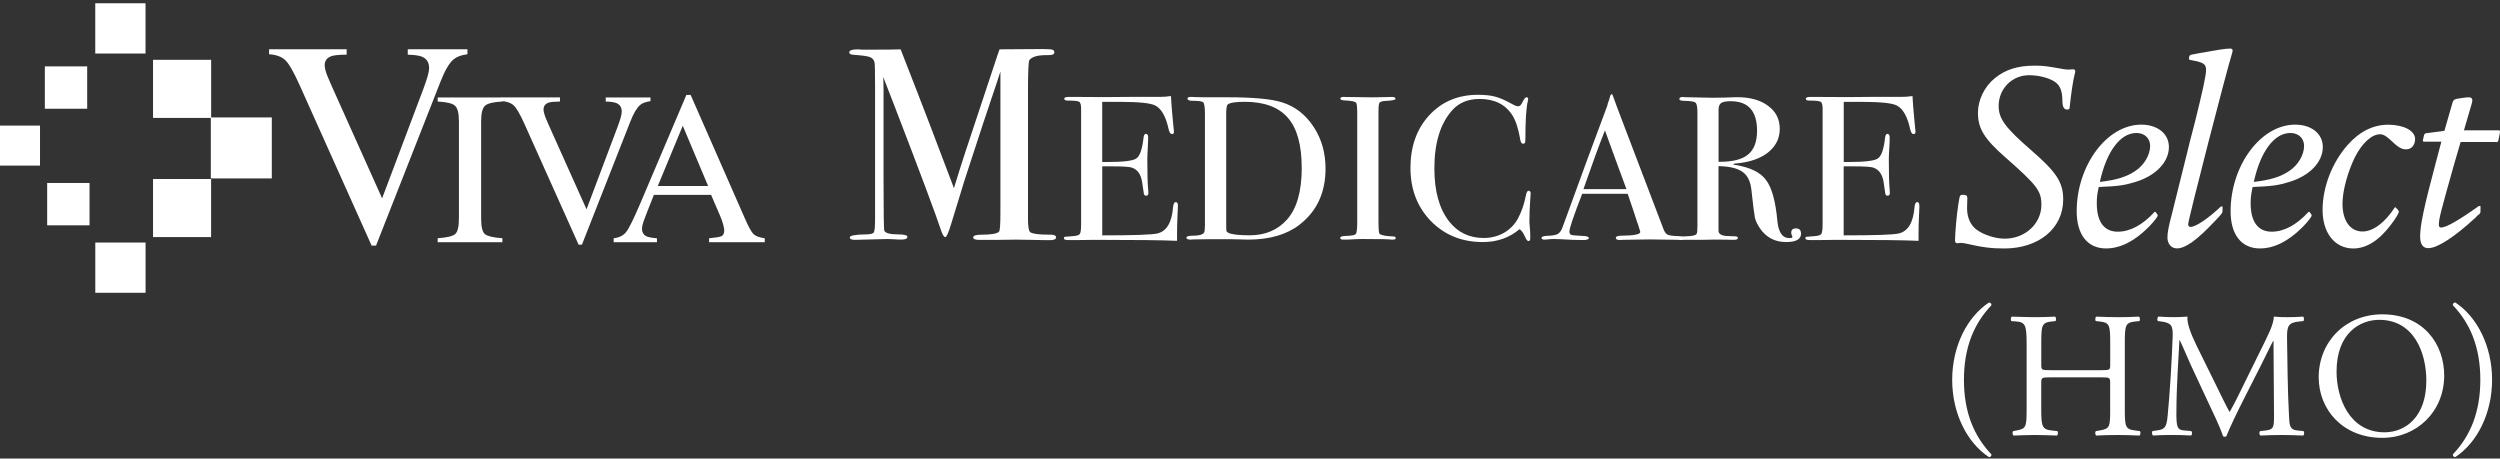 <svg width="398" height="73" viewBox="0 0 398 73" fill="none" xmlns="http://www.w3.org/2000/svg">
<rect x="0" y="0" width="398" height="73" fill="#333333" stroke="none"/>
<g clip-path="url(#clip0_406_38781)">
<path d="M23.167 0.525H15.165V8.521H23.167V0.525Z" fill="white"/>
<path d="M23.174 38.612H15.172V46.608H23.174V38.612Z" fill="white"/>
<path d="M43.272 18.696H33.563V28.405H43.272V18.696Z" fill="white"/>
<path d="M33.614 9.522H24.364V18.772H33.614V9.522Z" fill="white"/>
<path d="M33.607 28.5H24.364V37.743H33.607V28.5Z" fill="white"/>
<path d="M6.37 19.994H0V26.364H6.37V19.994Z" fill="white"/>
<path d="M13.88 10.568H7.139V17.31H13.88V10.568Z" fill="white"/>
<path d="M14.252 29.13H7.51V35.871H14.252V29.13Z" fill="white"/>
<path d="M55.187 7.834V8.697C54.021 8.71 53.227 8.785 52.805 8.924C52.068 9.163 51.69 9.655 51.69 10.398C51.69 10.782 51.822 11.305 52.074 11.986C52.345 12.666 52.849 13.807 53.574 15.407L60.832 31.574L67.429 14.071C67.712 13.303 67.933 12.647 68.084 12.124C68.235 11.595 68.311 11.167 68.317 10.833C68.317 9.938 67.926 9.333 67.158 9.018C66.704 8.836 65.954 8.735 64.915 8.703V7.84H74.416V8.634C73.433 8.766 72.709 9.031 72.236 9.428C71.524 10.02 70.825 11.204 70.132 12.988L59.862 39.103H59.162L47.714 13.58C46.744 11.419 45.969 10.07 45.377 9.541C44.803 9.012 43.953 8.71 42.837 8.634V7.84H55.193L55.187 7.834Z" fill="white"/>
<path d="M69.678 37.925C71.096 37.825 72.015 37.617 72.431 37.295C72.847 36.968 73.061 36.13 73.061 34.781V19.294C73.061 18.009 72.847 17.19 72.431 16.825C72.015 16.453 71.096 16.233 69.678 16.163V15.521H79.979V16.163C78.562 16.233 77.648 16.453 77.226 16.825C76.81 17.19 76.596 18.009 76.596 19.294V34.781C76.596 36.13 76.804 36.968 77.226 37.295C77.648 37.617 78.568 37.825 79.979 37.925V38.555H69.678V37.925Z" fill="white"/>
<path d="M89.147 15.514V16.163C88.271 16.176 87.679 16.226 87.364 16.333C86.809 16.516 86.532 16.881 86.532 17.442C86.532 17.726 86.626 18.116 86.815 18.633C87.023 19.143 87.395 20 87.937 21.197L93.374 33.32L98.32 20.195C98.534 19.616 98.698 19.131 98.812 18.734C98.925 18.337 98.982 18.015 98.982 17.764C98.982 17.089 98.692 16.642 98.112 16.403C97.772 16.264 97.211 16.188 96.43 16.163V15.514H103.556V16.106C102.819 16.207 102.271 16.409 101.924 16.699C101.395 17.14 100.866 18.028 100.343 19.364L92.643 38.952H92.114L83.526 19.805C82.802 18.179 82.216 17.177 81.775 16.774C81.347 16.377 80.71 16.151 79.872 16.094V15.502H89.14L89.147 15.514Z" fill="white"/>
<path d="M112.73 29.608L108.697 20.019L104.722 29.608H112.73ZM97.696 38.555V37.931C98.591 37.831 99.259 37.49 99.7 36.911C100.154 36.337 100.922 34.762 102.012 32.204L109.271 15.117H109.951L118.621 34.857C119.194 36.174 119.654 36.986 119.994 37.301C120.347 37.61 120.927 37.818 121.746 37.931V38.555H112.887V37.931C113.908 37.837 114.569 37.73 114.859 37.604C115.149 37.472 115.3 37.144 115.3 36.634C115.3 36.464 115.243 36.167 115.13 35.733C115.017 35.304 114.859 34.85 114.651 34.378L113.208 31.026H104.098C103.191 33.301 102.649 34.699 102.466 35.21C102.296 35.707 102.208 36.104 102.208 36.401C102.208 36.993 102.447 37.402 102.926 37.629C103.216 37.761 103.776 37.868 104.589 37.938V38.562H97.684L97.696 38.555Z" fill="white"/>
<path d="M168.118 37.799C168.118 38.089 167.803 38.234 167.166 38.234H166.675C166.253 38.234 165.484 38.215 164.369 38.19C163.254 38.165 162.397 38.146 161.792 38.146C160.891 38.146 159.839 38.165 158.635 38.19H155.882C155.246 38.19 154.931 38.058 154.931 37.799C154.931 37.509 155.372 37.364 156.241 37.364C157.779 37.364 158.711 37.207 159.039 36.886C159.19 36.741 159.266 35.77 159.266 33.962V11.381C159.266 11.381 159.102 11.917 158.774 12.906C157.571 16.422 155.825 21.708 153.532 28.771L151.409 35.701C150.987 37.068 150.684 37.749 150.501 37.749C150.287 37.749 150.06 37.402 149.827 36.703C148.951 34.057 146.482 27.46 142.418 16.913L140.61 12.251C140.641 12.799 140.66 13.555 140.66 14.519V28.682C140.66 34 140.704 36.69 140.792 36.747C141 37.125 141.725 37.314 142.96 37.314C143.949 37.314 144.453 37.446 144.453 37.705C144.453 37.995 144.138 38.139 143.502 38.139C143.111 38.139 142.752 38.127 142.418 38.095C141.996 38.07 141.618 38.051 141.29 38.051L136.098 38.184C135.557 38.184 135.286 38.051 135.286 37.793C135.286 37.503 136.142 37.339 137.863 37.314C138.587 37.314 139.003 37.201 139.129 36.968C139.255 36.734 139.312 35.978 139.312 34.699V13.826C139.312 11.412 139.28 10.108 139.223 9.9C139.104 9.491 138.845 9.22 138.455 9.075C138.064 8.93 137.22 8.817 135.922 8.728C135.443 8.703 135.204 8.571 135.204 8.338C135.204 8.023 135.638 7.859 136.514 7.859C136.634 7.859 136.892 7.872 137.283 7.903H139.633C141.41 7.903 142.657 7.884 143.382 7.859C143.533 8.237 144.421 10.518 146.047 14.701C146.74 16.447 148.681 21.531 151.869 29.955C152.442 28.065 153.028 26.206 153.627 24.373L158.415 9.944C158.686 9.1 158.925 8.401 159.133 7.853L165.913 7.809C166.908 7.809 167.475 7.853 167.626 7.941C167.778 8.029 167.853 8.155 167.853 8.332C167.853 8.621 167.595 8.766 167.085 8.766C166.24 8.766 165.667 8.798 165.371 8.854C164.646 8.974 164.155 9.207 163.884 9.554C163.726 9.755 163.657 11.457 163.657 14.651V34.92C163.657 36.079 163.777 36.76 164.016 36.968C164.407 37.226 165.39 37.358 166.952 37.358H167.223C167.822 37.358 168.13 37.503 168.13 37.793" fill="white"/>
<path d="M187.517 32.847C187.517 32.935 187.492 33.471 187.454 34.454C187.404 35.437 187.385 36.369 187.385 37.264V38.341C185.173 38.234 180.788 38.184 174.242 38.184C173.448 38.184 172.673 38.19 171.904 38.215H170.008C169.58 38.215 169.365 38.114 169.365 37.925C169.365 37.793 169.435 37.717 169.567 37.692C169.636 37.692 170.065 37.661 170.859 37.591C171.445 37.547 171.791 37.428 171.911 37.232C172.043 37.037 172.112 36.527 172.112 35.695V17.323C172.112 16.692 172.012 16.321 171.804 16.207C171.627 16.075 171.016 16.012 169.977 16.012C169.611 16.012 169.435 15.911 169.435 15.716C169.435 15.521 169.68 15.426 170.178 15.426L175.975 15.457C176.183 15.457 177.455 15.451 179.805 15.426H184.55C185.224 15.426 185.848 15.382 186.415 15.294C186.459 16.233 186.56 17.524 186.717 19.187L186.856 20.593C186.881 20.7 186.887 20.845 186.887 21.021C186.887 21.235 186.786 21.342 186.578 21.342C186.333 21.342 186.15 21.071 186.037 20.529C185.608 18.564 184.909 17.323 183.939 16.806C183.214 16.415 181.318 16.214 178.249 16.214H175.471V25.79H176.283C178.81 25.79 180.347 25.608 180.889 25.236C181.456 24.864 181.84 23.787 182.042 21.997C182.086 21.538 182.212 21.311 182.414 21.311C182.666 21.311 182.792 21.506 182.792 21.903C182.792 22.3 182.767 22.873 182.723 23.636C182.678 24.398 182.653 24.971 182.653 25.368C182.653 27.7 182.697 29.3 182.792 30.176C182.817 30.39 182.823 30.579 182.823 30.73C182.823 31.014 182.697 31.159 182.452 31.159C182.294 31.159 182.181 31.07 182.111 30.894C182.067 30.699 181.979 30.094 181.84 29.067C181.658 27.781 181.11 26.988 180.183 26.679C179.774 26.547 178.715 26.483 177.002 26.483H175.477V37.472C180.448 37.472 183.359 37.371 184.216 37.175C185.709 36.848 186.553 35.456 186.755 32.992C186.799 32.45 186.944 32.173 187.196 32.173C187.423 32.173 187.536 32.406 187.536 32.86" fill="white"/>
<path d="M211.025 26.836C211.025 30.673 209.632 33.66 206.86 35.789C204.831 37.358 202.109 38.146 198.701 38.146C198.613 38.146 198.203 38.139 197.478 38.114C196.779 38.089 195.752 38.077 194.397 38.077H192.709L190.031 38.114C189.874 38.139 189.704 38.146 189.527 38.146C189.099 38.146 188.878 38.039 188.878 37.818C188.878 37.623 189.244 37.522 189.962 37.522C190.888 37.522 191.461 37.358 191.688 37.031C191.776 36.879 191.827 36.464 191.827 35.789V18.167C191.827 17.102 191.732 16.478 191.556 16.302C191.398 16.125 190.825 16.044 189.823 16.044C189.307 16.044 189.048 15.924 189.048 15.684C189.048 15.508 189.244 15.426 189.622 15.426C189.596 15.426 189.848 15.439 190.365 15.457C190.882 15.476 191.392 15.489 191.89 15.489H195.513C199.577 15.489 202.456 15.76 204.151 16.308C206.205 16.963 207.862 18.261 209.128 20.195C210.395 22.111 211.025 24.329 211.025 26.836ZM207.232 26.704C207.232 23.087 206.501 20.441 205.033 18.759C203.565 17.058 201.271 16.207 198.159 16.207C196.647 16.207 195.727 16.358 195.418 16.667C195.28 16.825 195.21 17.341 195.21 18.236V35.626C195.21 36.237 195.223 36.608 195.242 36.734C195.286 36.867 195.393 36.974 195.55 37.068C196.092 37.327 197.233 37.459 198.972 37.459C201.41 37.459 203.376 36.634 204.869 34.977C206.45 33.231 207.238 30.472 207.238 26.704" fill="white"/>
<path d="M222.202 37.887C222.202 38.064 222.069 38.146 221.799 38.146H221.458C221.326 38.083 219.789 38.051 216.853 38.051C216.292 38.051 215.725 38.077 215.158 38.114C214.868 38.139 214.414 38.146 213.803 38.146C213.513 38.146 213.362 38.051 213.362 37.856C213.362 37.679 213.658 37.579 214.244 37.56C215.151 37.535 215.674 37.44 215.838 37.264C215.996 37.068 216.071 36.438 216.071 35.367V18.173C216.071 17.108 216.015 16.51 215.901 16.377C215.769 16.157 215.145 16.031 214.036 15.987C213.608 15.961 213.387 15.88 213.387 15.728C213.387 15.533 213.526 15.432 213.797 15.432L218.371 15.495C218.705 15.495 219.36 15.489 220.337 15.464L221.622 15.432C221.981 15.432 222.164 15.533 222.164 15.728C222.164 15.905 221.666 16.012 220.671 16.056C220.104 16.081 219.757 16.176 219.619 16.352C219.511 16.529 219.455 16.982 219.455 17.726V35.184C219.455 36.426 219.511 37.1 219.619 37.213C219.871 37.453 220.601 37.598 221.824 37.642C222.069 37.642 222.195 37.724 222.195 37.9" fill="white"/>
<path d="M243.68 30.856C243.68 30.812 243.662 31.108 243.617 31.738C243.523 33.005 243.479 34.221 243.479 35.399C243.479 35.531 243.504 35.802 243.548 36.218C243.592 36.608 243.617 37.087 243.617 37.654V37.95C243.617 38.234 243.523 38.373 243.347 38.373C243.17 38.373 243.006 38.209 242.874 37.881C242.559 37.157 242.244 36.69 241.923 36.476C240.297 37.85 238.344 38.536 236.063 38.536C232.743 38.536 229.989 37.421 227.797 35.197C225.629 32.954 224.546 30.131 224.546 26.729C224.546 23.327 225.541 20.517 227.526 18.362C229.536 16.182 232.119 15.092 235.288 15.092C236.435 15.092 237.355 15.193 238.029 15.388C238.728 15.565 239.585 15.93 240.606 16.497C241.097 16.781 241.475 16.925 241.721 16.925C241.929 16.925 242.118 16.749 242.301 16.403C242.59 15.791 242.83 15.489 243.013 15.489C243.195 15.489 243.284 15.577 243.284 15.754C243.284 15.842 243.265 15.98 243.214 16.176C242.968 17.222 242.842 19.181 242.842 22.061C242.842 22.476 242.811 22.716 242.742 22.779C242.672 22.848 242.584 22.88 242.471 22.88C242.244 22.88 242.099 22.672 242.03 22.256C241.734 20.511 241.318 19.213 240.776 18.368C239.673 16.623 237.928 15.754 235.559 15.754C233.732 15.754 232.289 16.34 231.224 17.518C229.309 19.635 228.351 22.728 228.351 26.805C228.351 30.447 229.139 33.269 230.72 35.273C232.1 37.018 233.927 37.888 236.208 37.888C237.386 37.888 238.457 37.61 239.428 37.068C240.398 36.501 241.141 35.739 241.664 34.781C242.25 33.666 242.666 32.456 242.912 31.152C243.006 30.629 243.151 30.371 243.353 30.371C243.58 30.371 243.687 30.528 243.687 30.862" fill="white"/>
<path d="M268.139 37.919C268.139 38.114 267.969 38.209 267.629 38.209C267.402 38.209 267.2 38.196 267.018 38.177L262.721 38.114L258.417 38.177C258.26 38.196 258.09 38.209 257.913 38.209C257.46 38.209 257.239 38.102 257.239 37.881C257.239 37.642 257.542 37.522 258.153 37.522C260.144 37.503 261.133 37.308 261.133 36.93C261.133 36.905 261.108 36.823 261.064 36.672L260.793 35.789L260.623 35.33C260.415 34.655 259.923 33.162 259.129 30.856H251.884C250.529 34.34 249.849 36.344 249.849 36.873C249.849 37.176 249.981 37.365 250.258 37.428C250.327 37.453 250.888 37.497 251.953 37.56C252.608 37.579 252.936 37.692 252.936 37.888C252.936 38.102 252.64 38.215 252.054 38.215C251.014 38.215 249.805 38.171 248.431 38.083C248.091 38.064 247.738 38.051 247.379 38.051C247.02 38.051 246.667 38.077 246.327 38.121C246.144 38.14 245.999 38.152 245.886 38.152C245.571 38.152 245.413 38.051 245.413 37.862C245.413 37.673 245.766 37.554 246.459 37.535C247.183 37.516 247.7 37.415 248.015 37.239C248.33 37.043 248.582 36.684 248.765 36.161C251.676 28.141 254.045 21.701 255.878 16.837C255.922 16.579 256.011 16.283 256.149 15.955L256.319 15.363C256.382 15.124 256.477 15.004 256.59 15.004C256.66 15.004 256.716 15.067 256.754 15.199C257.05 16.05 257.712 17.827 258.751 20.529C259.564 22.646 261.587 27.952 264.819 36.451C265.001 36.93 265.222 37.232 265.493 37.365C265.783 37.497 266.375 37.572 267.251 37.591C267.837 37.617 268.133 37.724 268.133 37.919M258.928 30.106C258.562 29.123 257.964 27.498 257.132 25.236L255.507 20.756C254.555 23.157 253.415 26.269 252.085 30.106H258.928Z" fill="white"/>
<path d="M286.732 37.163C286.732 38.076 285.945 38.536 284.363 38.536C282.605 38.536 281.225 37.831 280.23 36.413C279.801 35.802 279.518 35.216 279.379 34.649C279.266 34.082 279.083 32.645 278.837 30.333C278.699 28.934 278.239 27.958 277.451 27.391C276.657 26.805 275.372 26.483 273.589 26.446V36.741C273.589 37.182 273.955 37.453 274.673 37.56C274.881 37.579 275.397 37.604 276.229 37.623C276.525 37.623 276.67 37.711 276.67 37.881C276.67 38.076 276.475 38.177 276.097 38.177H275.687C275.486 38.152 274.503 38.146 272.739 38.146C272.398 38.146 271.825 38.158 271.006 38.177H268.133C267.635 38.177 267.383 38.076 267.383 37.881C267.383 37.73 267.711 37.642 268.366 37.623C269.424 37.597 270.004 37.465 270.092 37.232C270.187 37.125 270.231 36.703 270.231 35.959V17.915C270.231 17.039 270.13 16.522 269.929 16.346C269.746 16.169 269.172 16.075 268.196 16.056C267.629 16.056 267.352 15.961 267.352 15.766C267.352 15.546 267.534 15.438 267.893 15.438C267.963 15.438 268.064 15.445 268.196 15.47L272.701 15.565C273.154 15.565 273.784 15.558 274.597 15.533C275.504 15.489 276.135 15.47 276.494 15.47C278.592 15.47 280.249 15.924 281.471 16.843C282.712 17.738 283.336 18.96 283.336 20.504C283.336 22.048 282.706 23.295 281.44 24.297C280.173 25.28 278.459 25.853 276.292 26.03C276.09 26.055 275.977 26.086 275.952 26.131C275.952 26.219 276.065 26.263 276.292 26.263C278.661 26.654 280.293 27.46 281.169 28.682C282.076 29.879 282.675 32.059 282.964 35.222C283.147 37.012 283.777 37.906 284.855 37.906C285.195 37.906 285.365 37.843 285.365 37.711C285.365 37.686 285.359 37.667 285.333 37.642C285.22 37.402 285.163 37.207 285.163 37.049C285.163 36.596 285.409 36.363 285.907 36.363C286.449 36.363 286.719 36.634 286.719 37.182M279.72 20.788C279.72 17.669 278.321 16.113 275.523 16.113C274.774 16.113 274.27 16.213 273.999 16.409C273.728 16.604 273.595 16.951 273.595 17.455V25.759C275.763 25.784 277.319 25.4 278.27 24.618C279.241 23.837 279.726 22.558 279.726 20.794" fill="white"/>
<path d="M305.571 32.847C305.571 32.935 305.546 33.471 305.501 34.454C305.451 35.437 305.432 36.369 305.432 37.264V38.341C303.214 38.234 298.836 38.184 292.289 38.184C291.495 38.184 290.72 38.19 289.952 38.215H288.055C287.627 38.215 287.413 38.114 287.413 37.925C287.413 37.793 287.476 37.717 287.621 37.692C287.69 37.692 288.112 37.661 288.906 37.591C289.492 37.547 289.838 37.428 289.958 37.232C290.09 37.037 290.16 36.527 290.16 35.695V17.323C290.16 16.692 290.059 16.321 289.851 16.207C289.668 16.075 289.057 16.012 288.024 16.012C287.658 16.012 287.482 15.911 287.482 15.716C287.482 15.521 287.734 15.426 288.232 15.426L294.028 15.457C294.23 15.457 295.509 15.451 297.859 15.426H302.603C303.277 15.426 303.901 15.382 304.468 15.294C304.512 16.233 304.619 17.524 304.777 19.187L304.909 20.593C304.934 20.7 304.941 20.845 304.941 21.021C304.941 21.235 304.84 21.342 304.632 21.342C304.386 21.342 304.204 21.071 304.09 20.529C303.662 18.564 302.962 17.323 301.992 16.806C301.268 16.415 299.371 16.214 296.303 16.214H293.524V25.79H294.337C296.863 25.79 298.401 25.608 298.943 25.236C299.51 24.864 299.894 23.787 300.096 21.997C300.14 21.538 300.266 21.311 300.467 21.311C300.719 21.311 300.839 21.506 300.839 21.903C300.839 22.3 300.82 22.873 300.77 23.636C300.726 24.398 300.7 24.971 300.7 25.368C300.7 27.7 300.745 29.3 300.833 30.176C300.858 30.39 300.864 30.579 300.864 30.73C300.864 31.014 300.738 31.159 300.493 31.159C300.335 31.159 300.222 31.07 300.152 30.894C300.108 30.699 300.02 30.094 299.881 29.067C299.699 27.781 299.144 26.988 298.218 26.679C297.815 26.547 296.75 26.483 295.036 26.483H293.512V37.472C298.483 37.472 301.394 37.371 302.25 37.175C303.744 36.848 304.588 35.456 304.79 32.992C304.834 32.45 304.985 32.173 305.231 32.173C305.451 32.173 305.565 32.406 305.565 32.86" fill="white"/>
<path d="M330.067 11.028C330.244 11.028 330.382 11.161 330.382 11.343C330.382 11.476 330.338 11.608 330.294 11.791C330.023 12.811 329.715 14.953 329.494 17.039C329.494 17.354 329.4 17.442 329.091 17.442C328.587 17.442 328.335 16.997 328.335 16.106C328.335 14.506 327.976 13.567 327.087 12.994C326.111 12.37 324.51 11.973 323.036 11.973C320.32 11.973 318.185 14.109 318.185 16.869C318.185 18.916 319.249 20.34 323.389 23.938C327.39 27.41 328.461 29.01 328.461 31.77C328.461 36.35 324.592 39.557 319.073 39.557C317.025 39.557 315.601 39.381 312.886 38.757C312.621 38.713 312.357 38.669 312.174 38.669C312.086 38.669 311.909 38.669 311.777 38.713H311.556C311.33 38.713 311.241 38.536 311.241 38.266C311.241 37.201 311.512 34.082 311.777 32.438C311.997 31.102 311.997 31.014 312.489 31.014C313.018 31.014 313.201 31.146 313.201 31.543L313.157 33.143C313.157 34.611 313.692 35.815 314.625 36.526C315.734 37.371 317.605 37.995 319.161 37.995C322.412 37.995 324.989 35.594 324.989 32.614C324.989 30.39 324.321 29.501 319.205 25.009C315.916 22.117 314.889 20.466 314.889 17.978C314.889 15.93 315.91 13.794 317.561 12.458C319.249 11.079 321.209 10.455 323.88 10.455C325.26 10.455 325.707 10.499 328.417 10.99C328.732 11.034 328.996 11.079 329.261 11.079C329.437 11.079 329.62 11.079 329.885 11.034H330.061L330.067 11.028Z" fill="white"/>
<path d="M339.991 27.183C341.371 26.25 342.303 24.644 342.303 23.22C342.303 22.016 341.415 21.172 340.123 21.172C337.54 21.172 335.36 24.108 334.295 28.96C336.966 28.651 338.567 28.159 339.991 27.183ZM343.147 33.723L343.418 34.082C343.462 34.126 343.506 34.258 343.506 34.302C343.506 34.523 342.839 35.367 342.038 36.174C339.77 38.442 337.502 39.551 335.278 39.551C332.342 39.551 330.609 37.371 330.609 33.635C330.609 26.338 335.417 19.843 340.885 19.843C343.506 19.843 345.29 21.311 345.29 23.402C345.29 25.803 343.198 27.989 339.953 28.966C338.214 29.501 337.326 29.634 334.119 29.772C333.854 30.976 333.81 31.505 333.81 32.393C333.81 35.285 334.963 36.886 337.143 36.886C339.102 36.886 341.1 35.821 343.015 33.729H343.147V33.723Z" fill="white"/>
<path d="M353.827 32.872V33.496C353.827 33.899 353.739 34.031 352.579 35.228C349.731 38.253 347.911 39.544 346.569 39.544C345.68 39.544 345.056 38.833 345.056 37.806C345.056 37.005 345.233 36.073 345.812 33.893C346.039 32.96 347.104 28.645 347.955 25.261C348.396 23.39 348.887 21.525 349.379 19.654C350.67 14.449 351.206 12.049 351.206 11.11C351.206 10.171 350.758 9.907 348.711 9.554C348.534 9.51 348.49 9.466 348.49 9.333C348.49 8.886 348.623 8.71 349.07 8.665L350.223 8.445C353.203 7.916 354.274 7.733 355.03 7.733C355.295 7.733 355.433 7.821 355.433 8.042C355.433 8.174 355.389 8.313 355.345 8.489C354.501 11.116 348.358 34.964 348.358 35.676C348.358 35.985 348.49 36.123 348.761 36.123C349.561 36.123 351.609 34.743 353.568 32.872H353.833H353.827Z" fill="white"/>
<path d="M364.5 27.183C365.88 26.25 366.812 24.644 366.812 23.22C366.812 22.016 365.924 21.172 364.632 21.172C362.049 21.172 359.875 24.108 358.804 28.96C361.476 28.651 363.076 28.159 364.5 27.183ZM367.663 33.723L367.927 34.082C367.972 34.126 368.016 34.258 368.016 34.302C368.016 34.523 367.348 35.367 366.548 36.174C364.279 38.442 362.005 39.551 359.781 39.551C356.845 39.551 355.112 37.371 355.112 33.635C355.112 26.338 359.919 19.843 365.388 19.843C368.016 19.843 369.792 21.311 369.792 23.402C369.792 25.803 367.701 27.989 364.449 28.966C362.717 29.501 361.828 29.634 358.621 29.772C358.357 30.976 358.306 31.505 358.306 32.393C358.306 35.285 359.466 36.886 361.646 36.886C363.605 36.886 365.609 35.821 367.518 33.729H367.65L367.663 33.723Z" fill="white"/>
<path d="M381.322 32.967L381.726 33.37C381.814 33.458 381.902 33.635 381.902 33.729C381.902 33.906 381.366 34.838 380.699 35.688C378.79 38.266 376.742 39.557 374.65 39.557C371.714 39.557 369.755 37.112 369.755 33.42C369.755 29.728 371.317 25.816 373.762 23.056C375.671 20.92 377.813 19.855 380.213 19.855C382.614 19.855 384.485 20.788 384.485 22.123C384.485 23.106 383.906 23.774 383.061 23.774C382.305 23.774 381.776 23.459 380.44 22.174C379.772 21.594 379.375 21.374 378.928 21.374C377.548 21.374 376.036 22.798 374.877 25.066C373.724 27.466 372.924 30.402 372.924 32.45C372.924 35.166 374.171 36.854 376.124 36.854C377.819 36.854 379.728 35.386 381.24 33.03L381.329 32.986L381.322 32.967Z" fill="white"/>
<path d="M394.894 32.784V33.496C394.894 33.855 394.894 33.893 394.673 34.12C394.453 34.252 394.27 34.435 394.144 34.611C390.761 37.724 388.051 39.507 386.577 39.507C385.733 39.507 385.286 38.883 385.286 37.636C385.286 35.897 385.859 33.099 387.686 26.25L388.663 22.558H385.947C385.815 22.558 385.72 22.514 385.72 22.382C385.72 22.338 385.72 22.25 385.764 22.161L385.897 21.544C385.955 21.304 386.134 21.185 386.432 21.185L389.148 20.832L390.301 16.825C390.528 15.936 390.616 15.848 391.189 15.716C391.769 15.628 392.657 15.489 393.016 15.489C393.42 15.489 393.596 15.665 393.596 15.98C393.596 16.069 393.567 16.233 393.508 16.472L392.26 20.744H397.647C397.956 20.744 398 20.788 398 20.876V21.052L397.735 22.388C397.691 22.564 397.471 22.703 397.338 22.609H391.731L390.666 26.257C388.486 33.994 388.266 34.838 388.266 35.821C388.266 36.086 388.398 36.224 388.625 36.224C389.425 36.224 391.517 35.021 394.629 32.797H394.894V32.784Z" fill="white"/>
<path d="M317.038 72.345C317.038 72.629 316.924 72.742 316.641 72.774C313.144 70.474 310.788 65.78 310.788 60.469C310.788 55.157 313.144 50.463 316.641 48.164C316.924 48.189 317.038 48.309 317.038 48.592C314.221 51.547 312.659 55.359 312.659 60.469C312.659 65.578 314.221 69.39 317.038 72.345Z" fill="white"/>
<path d="M326.388 60.072C325.027 60.072 324.964 60.129 324.964 60.979V64.986C324.964 67.973 325.109 68.37 326.697 68.54L327.522 68.628C327.692 68.741 327.635 69.252 327.465 69.34C325.928 69.283 324.964 69.252 323.855 69.252C322.633 69.252 321.669 69.308 320.56 69.34C320.39 69.252 320.333 68.798 320.503 68.628L320.988 68.54C322.582 68.256 322.639 67.973 322.639 64.986V54.754C322.639 51.768 322.437 51.289 320.963 51.175L320.226 51.119C320.056 51.005 320.112 50.495 320.283 50.407C321.675 50.432 322.639 50.495 323.868 50.495C324.977 50.495 325.94 50.47 327.163 50.407C327.333 50.495 327.39 51.005 327.219 51.119L326.678 51.175C325.027 51.346 324.97 51.774 324.97 54.754V58.024C324.97 58.906 325.027 58.931 326.394 58.931H334.522C335.889 58.931 335.946 58.906 335.946 58.024V54.754C335.946 51.768 335.889 51.346 334.213 51.175L333.671 51.119C333.501 51.005 333.558 50.495 333.728 50.407C335.032 50.463 336.002 50.495 337.168 50.495C338.334 50.495 339.241 50.47 340.52 50.407C340.69 50.495 340.747 51.005 340.577 51.119L339.978 51.175C338.327 51.346 338.271 51.774 338.271 54.754V64.986C338.271 67.973 338.327 68.338 339.978 68.54L340.659 68.628C340.829 68.741 340.772 69.252 340.602 69.34C339.235 69.283 338.271 69.252 337.162 69.252C335.996 69.252 334.975 69.277 333.722 69.34C333.552 69.252 333.495 68.798 333.665 68.628L334.207 68.54C335.939 68.256 335.939 67.973 335.939 64.986V60.979C335.939 60.129 335.883 60.072 334.516 60.072H326.388Z" fill="white"/>
<path d="M352.964 61.66C353.619 62.995 354.243 64.306 354.923 65.553H354.98C355.748 64.218 356.46 62.743 357.166 61.294L359.838 55.863C361.117 53.28 361.942 51.717 361.999 50.407C362.963 50.495 363.561 50.495 364.128 50.495C364.84 50.495 365.779 50.47 366.661 50.407C366.831 50.52 366.831 51.005 366.686 51.119L366.088 51.175C364.298 51.346 364.072 51.887 364.097 53.878C364.153 56.89 364.179 62.145 364.412 66.24C364.494 67.664 364.468 68.426 365.804 68.54L366.711 68.628C366.882 68.798 366.856 69.227 366.655 69.34C365.489 69.283 364.324 69.252 363.303 69.252C362.282 69.252 361.028 69.277 359.863 69.34C359.661 69.195 359.636 68.798 359.806 68.628L360.631 68.54C362.024 68.395 362.024 67.941 362.024 66.127L361.942 54.275H361.885C361.684 54.59 360.606 56.858 360.039 57.974L357.513 62.945C356.234 65.446 354.955 68.118 354.444 69.422C354.388 69.51 354.274 69.535 354.161 69.535C354.104 69.535 353.959 69.51 353.902 69.422C353.417 67.916 352.056 65.131 351.401 63.739L348.843 58.251C348.244 56.947 347.646 55.466 347.022 54.156H346.965C346.852 55.92 346.764 57.564 346.682 59.215C346.594 60.947 346.48 63.48 346.48 65.894C346.48 67.998 346.65 68.451 347.759 68.533L348.837 68.622C349.038 68.792 349.007 69.245 348.812 69.334C347.848 69.277 346.739 69.245 345.655 69.245C344.748 69.245 343.721 69.271 342.757 69.334C342.587 69.189 342.53 68.766 342.7 68.622L343.324 68.533C344.521 68.363 344.918 68.193 345.088 66.202C345.258 64.325 345.403 62.762 345.573 59.952C345.718 57.596 345.831 55.176 345.888 53.614C345.945 51.824 345.718 51.396 343.985 51.169L343.532 51.112C343.387 50.942 343.418 50.514 343.645 50.4C344.496 50.457 345.182 50.489 345.888 50.489C346.543 50.489 347.312 50.489 348.244 50.4C348.131 51.509 348.843 53.273 349.725 55.088L352.964 61.653V61.66Z" fill="white"/>
<path d="M386.275 60.664C386.275 55.976 384.202 50.917 378.771 50.917C375.816 50.917 371.979 52.933 371.979 59.158C371.979 63.367 374.026 68.823 379.621 68.823C383.03 68.823 386.268 66.265 386.268 60.664M369.137 60.072C369.137 54.389 373.403 50.041 379.256 50.041C385.821 50.041 389.116 54.786 389.116 59.788C389.116 65.528 384.737 69.705 379.256 69.705C372.949 69.705 369.137 65.188 369.137 60.072Z" fill="white"/>
<path d="M390.49 48.586C390.49 48.302 390.603 48.189 390.887 48.157C394.383 50.457 396.74 55.151 396.74 60.462C396.74 65.774 394.383 70.468 390.887 72.767C390.603 72.742 390.49 72.622 390.49 72.339C393.306 69.384 394.869 65.572 394.869 60.462C394.869 55.353 393.306 51.541 390.49 48.586Z" fill="white"/>
</g>
<defs>
<clipPath id="clip0_406_38781">
<rect width="398" height="72.249" fill="white" transform="translate(0 0.525)"/>
</clipPath>
</defs>
</svg>
